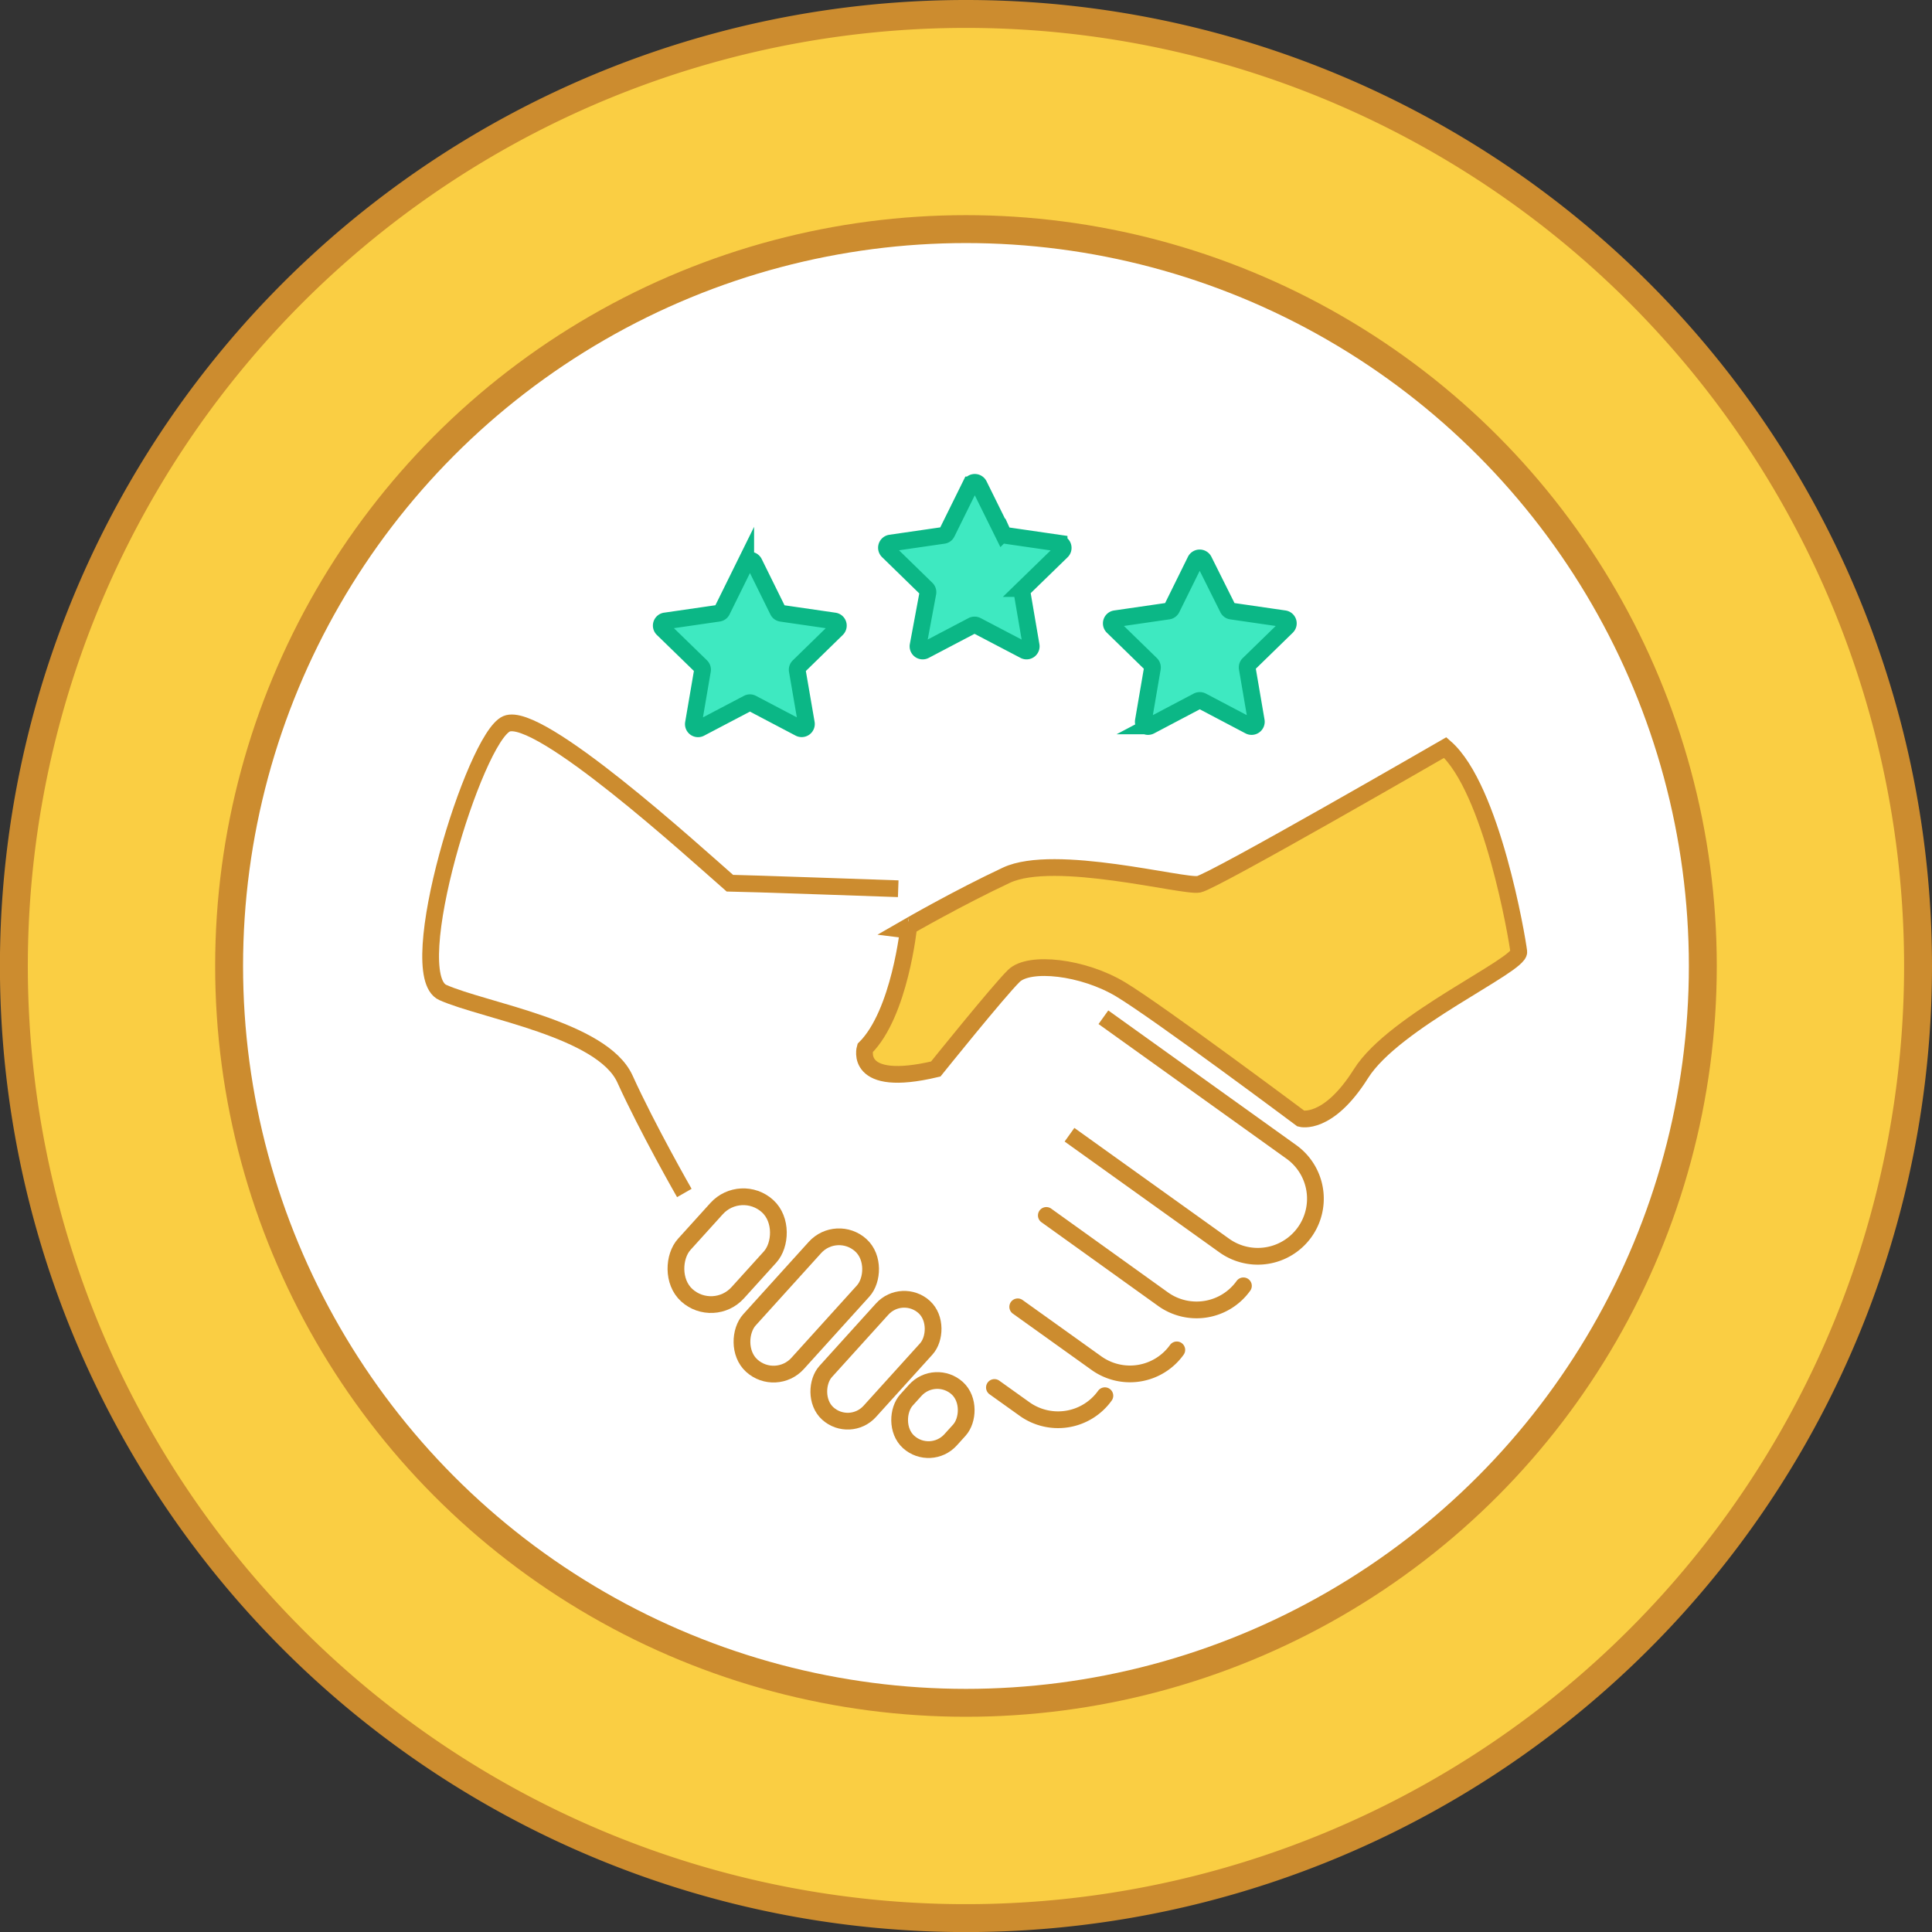 <svg xmlns="http://www.w3.org/2000/svg" viewBox="0 0 276.93 276.93"><rect x="0" y="0" width="276.93" height="276.93" fill="#333333" stroke="none"/><defs><style>.cls-1,.cls-5{fill:#face43;}.cls-1,.cls-2,.cls-3,.cls-4,.cls-5{stroke:#cc8c2f;}.cls-1,.cls-2,.cls-3,.cls-5,.cls-6{stroke-miterlimit:10;}.cls-1,.cls-2{stroke-width:4px;}.cls-2{fill:#fff;}.cls-3,.cls-4{fill:none;}.cls-3,.cls-4,.cls-5,.cls-6{stroke-width:2.4px;}.cls-4{stroke-linecap:round;stroke-linejoin:round;}.cls-6{fill:#3ee9c1;stroke:#0bb786;}</style></defs><g id="Layer_2" data-name="Layer 2"><g id="Layer_1-2" data-name="Layer 1"><path class="cls-1" d="M274.93,138.46A136.47,136.47,0,1,1,138.46,2,136.47,136.47,0,0,1,274.93,138.46Z"/><circle class="cls-2" cx="138.46" cy="138.46" r="105.62"/><path class="cls-3" d="M128.75,127.39s-22.83-.8-24.14-.8c-5.22-4.57-27.41-24.8-32-22.84s-15,35.89-9.14,38.51,22.85,5.22,26.11,12.4S98.09,171,98.09,171"/><path class="cls-3" d="M158.16,145.81l26.94,19.3A8.25,8.25,0,0,1,187,176.63h0a8.26,8.26,0,0,1-11.52,1.9L153.3,162.65"/><path class="cls-4" d="M178.23,184.31h0a8.26,8.26,0,0,1-11.52,1.91l-16.73-12"/><path class="cls-4" d="M168.68,193.49h0a8.26,8.26,0,0,1-11.52,1.9l-11.28-8.07"/><path class="cls-4" d="M158.37,200.06h0a8.26,8.26,0,0,1-11.52,1.9l-4.31-3.08"/><path class="cls-5" d="M207.16,107.15s-33.17,19.17-35.33,19.6-20.68-4.53-27.57-1.3-14,7.33-14,7.33S129,145.27,124,150.23c0,0-1.72,5.81,10.13,3,0,0,9-11.2,11.2-13.35s9.91-1.3,15.29,1.93,25.85,18.53,25.85,18.53,3.88,1.08,8.62-6.46,22.83-15.51,22.61-17.45S213.84,113,207.16,107.15Z"/><rect class="cls-3" x="99.06" y="170.66" width="10.34" height="17.24" rx="5.17" transform="translate(147.23 -23.6) rotate(42.14)"/><rect class="cls-3" x="110.91" y="175.48" width="9.31" height="23.29" rx="4.65" transform="translate(155.43 -29.17) rotate(42.14)"/><rect class="cls-3" x="121.29" y="184.68" width="8.52" height="20.59" rx="4.26" transform="translate(163.28 -33.84) rotate(42.14)"/><rect class="cls-3" x="129.46" y="197.64" width="8.52" height="10.39" rx="4.26" transform="translate(170.66 -37.29) rotate(42.14)"/><path class="cls-6" d="M108.11,80.67l3.39,6.87a.66.66,0,0,0,.51.37l7.57,1.1a.67.67,0,0,1,.38,1.15l-5.48,5.35a.68.68,0,0,0-.2.6l1.3,7.55a.68.68,0,0,1-1,.71l-6.77-3.56a.64.64,0,0,0-.63,0l-6.78,3.56a.67.67,0,0,1-1-.71l1.29-7.55a.67.67,0,0,0-.19-.6L95,90.16A.67.67,0,0,1,95.42,89l7.58-1.1a.64.64,0,0,0,.5-.37l3.39-6.87A.68.68,0,0,1,108.11,80.67Z"/><path class="cls-6" d="M140.34,69.53l3.39,6.86a.64.64,0,0,0,.51.37l7.57,1.1a.68.68,0,0,1,.38,1.16l-5.49,5.34a.7.7,0,0,0-.19.6l1.29,7.55a.67.67,0,0,1-1,.71L140,89.66a.68.68,0,0,0-.62,0l-6.78,3.56a.67.67,0,0,1-1-.71L133,85a.67.67,0,0,0-.19-.6L127.27,79a.68.68,0,0,1,.38-1.16l7.58-1.1a.64.64,0,0,0,.5-.37l3.39-6.86A.68.68,0,0,1,140.34,69.53Z"/><path class="cls-6" d="M172.57,80.35,176,87.22a.66.66,0,0,0,.5.37l7.58,1.1a.67.67,0,0,1,.38,1.15l-5.49,5.35a.66.66,0,0,0-.19.6l1.29,7.54a.68.68,0,0,1-1,.72l-6.78-3.57a.7.7,0,0,0-.63,0l-6.77,3.57a.68.68,0,0,1-1-.72l1.29-7.54a.69.69,0,0,0-.19-.6l-5.49-5.35a.67.67,0,0,1,.38-1.15l7.57-1.1a.66.66,0,0,0,.51-.37l3.39-6.87A.68.68,0,0,1,172.57,80.35Z"/></g></g></svg>